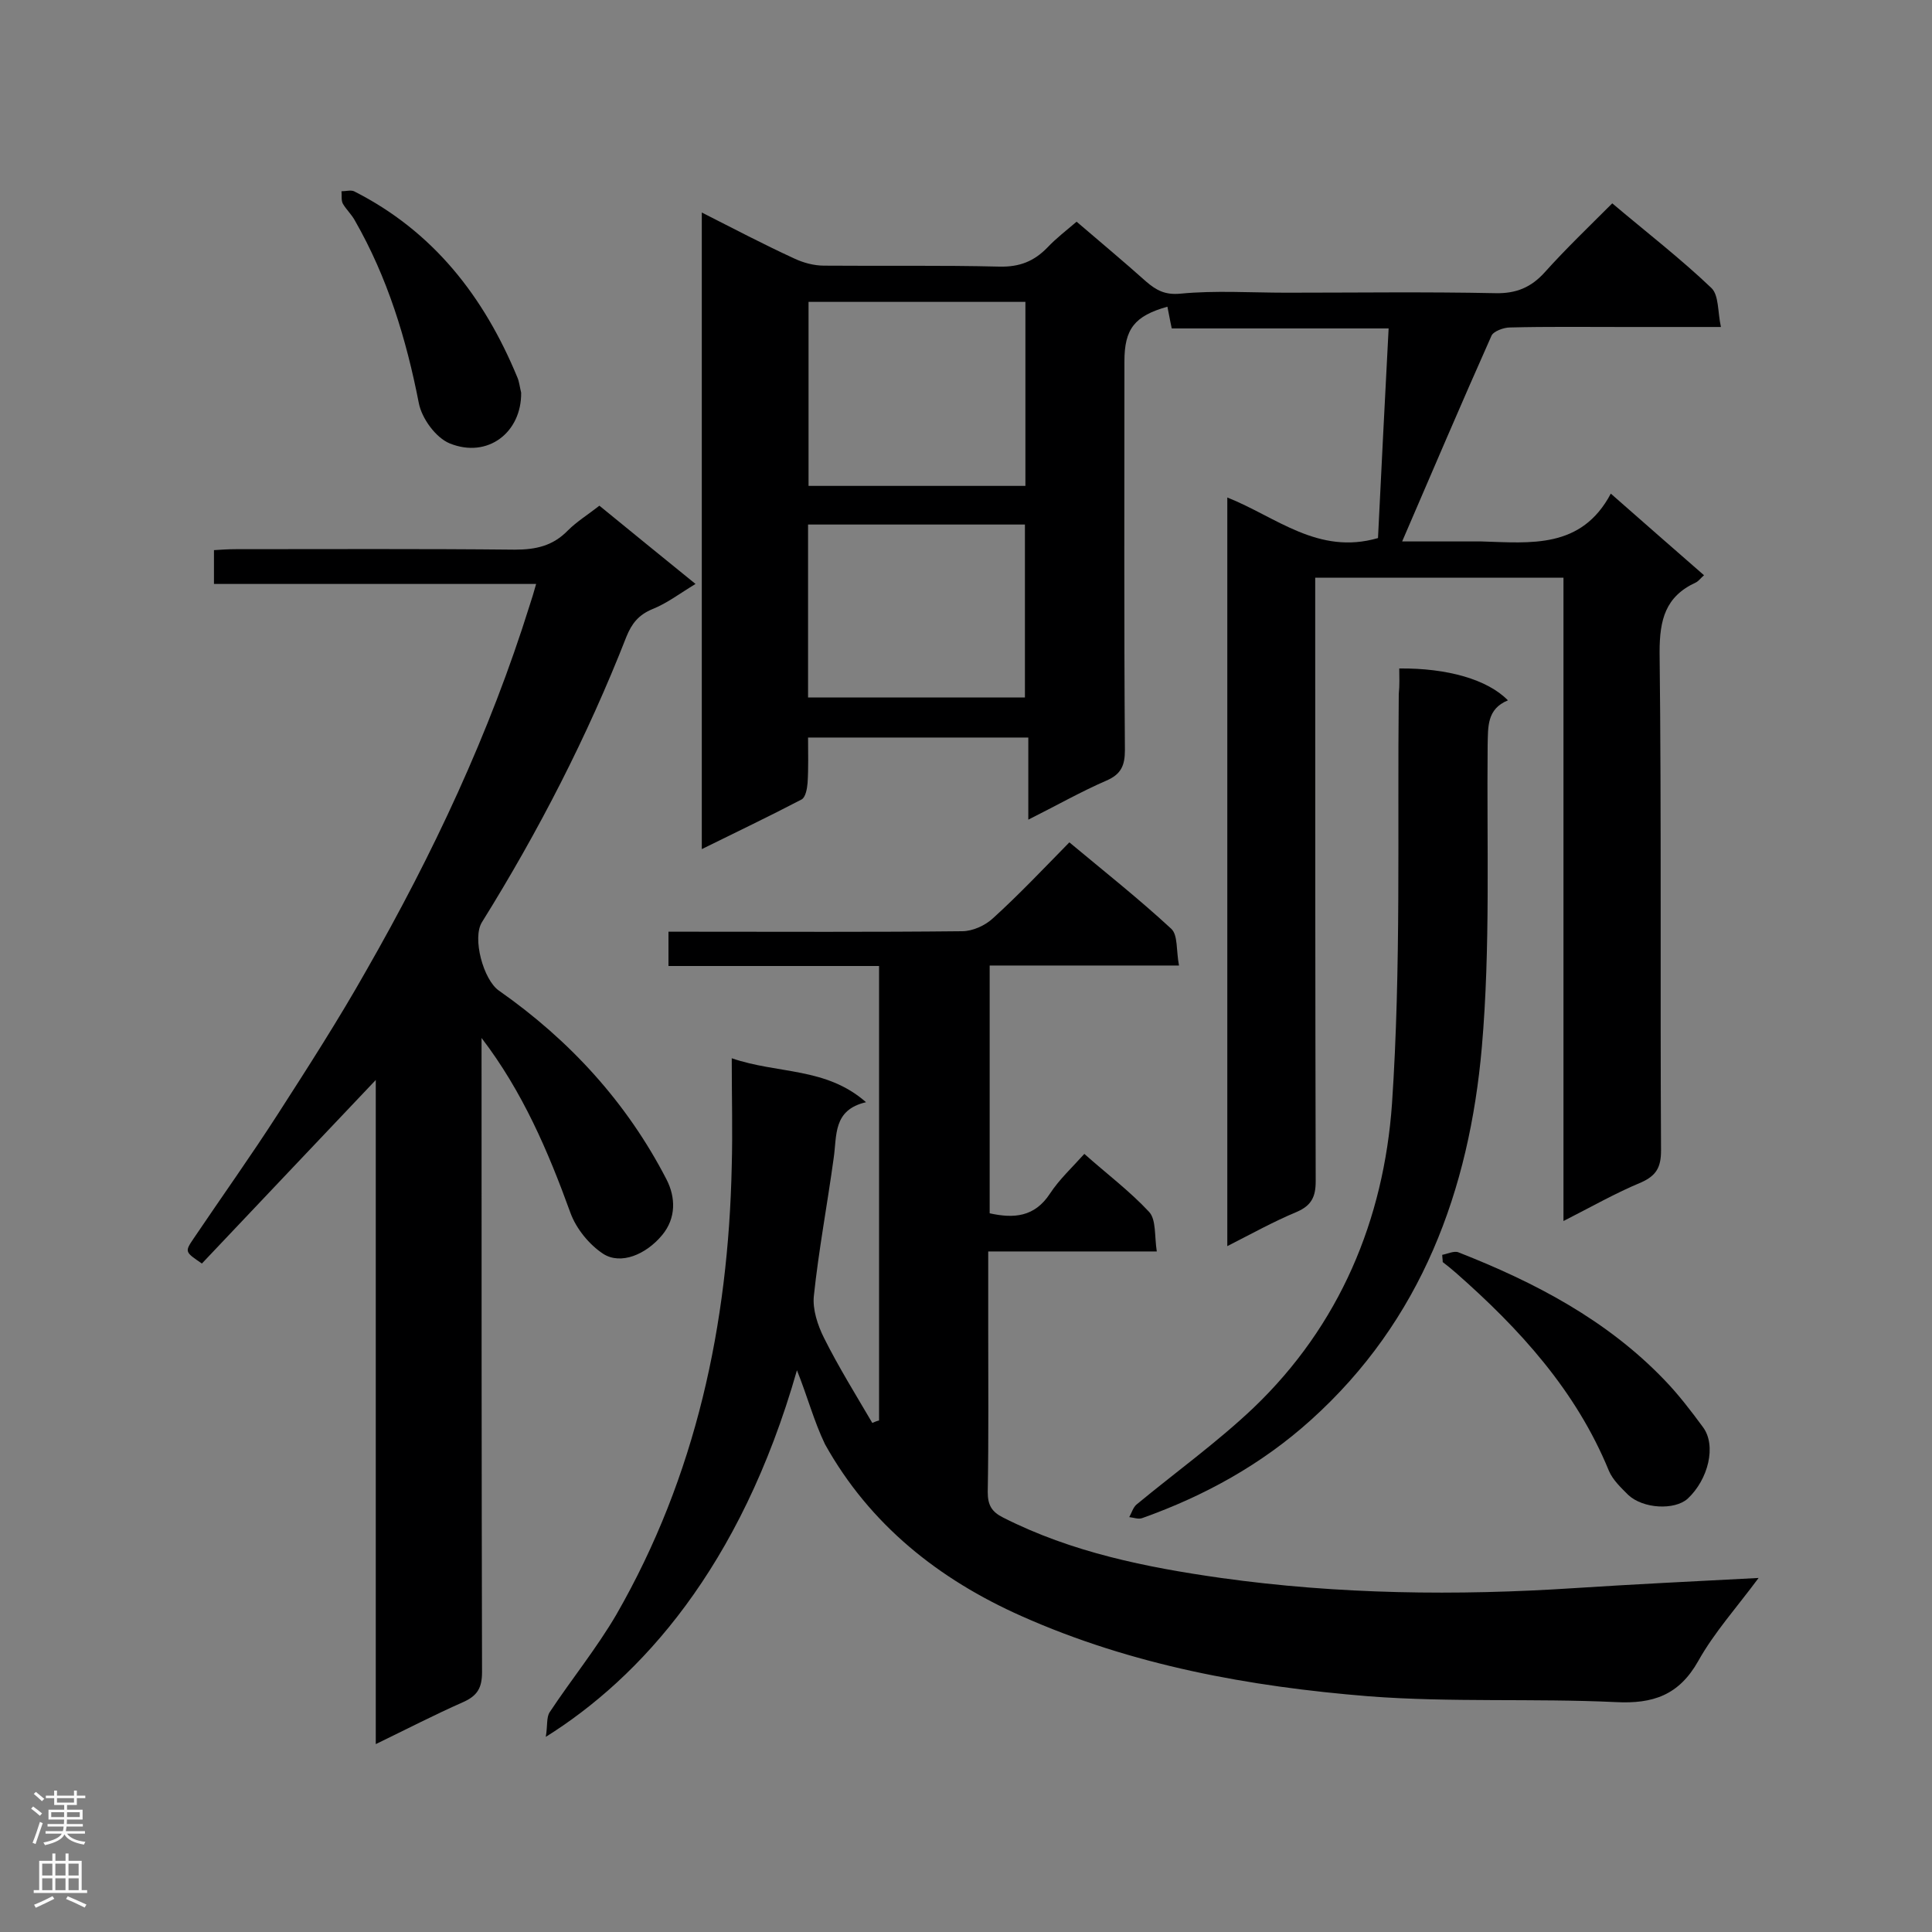 <svg enable-background="new 0 0 400 400" viewBox="0 0 400 400" xmlns="http://www.w3.org/2000/svg"><rect x="0" y="0" width="400" height="400" fill="#808080" stroke="none"/><g fill="#000001"><path d="m323.7 252.8c0-44.9 0-88.9 0-133.2-17.1 0-34 0-51.4 0v5.1c0 40 0 79.9.1 119.9 0 3.2-.9 5-3.9 6.3-4.8 2-9.3 4.5-14.4 7.1 0-52 0-103.2 0-155 10.1 4 18.8 12 31.2 8.4.7-14 1.4-28.4 2.2-43.4-14.9 0-29.8 0-44.9 0-.4-1.8-.6-3.1-.9-4.5-6.8 1.9-8.9 4.6-8.9 11.3 0 26.8-.1 53.7.1 80.5 0 3.2-.8 5-3.8 6.3-5.3 2.3-10.4 5.2-16.2 8.1 0-6 0-11.4 0-17-15.4 0-30.2 0-45.6 0 0 3.1.1 6.3-.1 9.4-.1 1.2-.4 2.9-1.2 3.4-6.7 3.5-13.4 6.7-20.7 10.3 0-44.2 0-87.7 0-131.8 6.7 3.4 12.8 6.6 19.1 9.5 1.9.9 4.1 1.5 6.2 1.5 12.1.1 24.2-.1 36.3.2 4.2.1 7.2-1.1 10-4 1.8-1.9 3.9-3.5 6-5.3 4.9 4.2 9.7 8.2 14.4 12.4 2.1 1.8 3.9 2.8 7.1 2.5 7.2-.7 14.6-.2 21.9-.2 14.4 0 28.9-.2 43.3.1 4.3.1 7.4-1.2 10.2-4.3 4.4-4.9 9.1-9.4 14-14.3 7.1 6 14.1 11.4 20.5 17.5 1.6 1.5 1.3 4.9 2 8.1-7.3 0-13.7 0-20.1 0-7.9 0-15.8-.1-23.6.1-1.3 0-3.4.8-3.8 1.7-6.2 13.9-12.2 28-18.5 42.6h12 4.4c10.2.3 20.7 1.6 26.8-9.9 6.8 6 12.9 11.3 19.3 16.9-.7.6-1.1 1.2-1.7 1.5-6.3 2.9-7.5 7.7-7.5 14.4.4 34.4.1 68.8.3 103.2 0 3.5-1 5.2-4.1 6.6-5.3 2.2-10.2 5-16.1 8zm-111.4-152.2c0-13 0-25.4 0-38.1-15.1 0-30 0-44.9 0v38.1zm-45 8v35.8h44.9c0-12.1 0-23.8 0-35.8-15 0-29.8 0-44.9 0z"/><path d="m165 283.7c-11.7 41-32.5 63.7-52 75.9.4-2.4.1-4 .8-5.1 4.5-6.8 9.7-13.2 13.8-20.2 16.5-28.7 23.2-60.1 23.9-92.9.2-7.1 0-14.2 0-22.3 9.6 3.3 19.5 1.8 27.8 9.1-6.9 1.6-6 6.9-6.7 11.6-1.3 9.5-3.1 19-4.1 28.5-.3 2.8.8 6.1 2.1 8.7 3 6 6.6 11.8 10 17.6.5-.2.9-.4 1.4-.5 0-31.3 0-62.5 0-94.1-14.5 0-28.9 0-43.6 0 0-2.4 0-4.5 0-7.1h4.8c18.7 0 37.3.1 56-.1 2.2 0 4.8-1.2 6.4-2.7 5.4-4.9 10.4-10.2 15.8-15.7 7.2 6 14.4 11.7 21.1 17.9 1.4 1.3 1 4.5 1.6 7.6-13.4 0-26.2 0-39.2 0v51.3c5 1.1 9.3.8 12.5-4.1 1.9-2.9 4.5-5.3 7.1-8.2 4.6 4.1 9.4 7.7 13.4 12 1.5 1.6 1.1 5 1.6 8.2-12.1 0-23.2 0-34.9 0v15.7c0 11.4.1 22.7-.1 34.1 0 2.7.8 4.1 3.2 5.3 14.2 7.2 29.6 10.3 45.1 12.5 24.3 3.4 48.8 3.7 73.2 2.1 12.3-.8 24.7-1.4 38.1-2.1-4.6 6.2-9.2 11.3-12.5 17.2-4 7.1-9.4 8.9-17.1 8.5-17-.8-34.1.1-51.1-1.2-24.7-2-49-6.4-71.9-16.6-17.1-7.6-31.4-18.9-40.7-35.6-2.3-4.8-3.6-9.8-5.8-15.3z"/><path d="m124.1 104.7c6.6 5.4 13 10.6 19.9 16.2-3.3 2-5.9 4-8.9 5.2-2.9 1.2-4.3 3-5.4 5.7-8.1 20.7-18.2 40.3-29.9 59.1-2.1 3.3.3 12 3.5 14.2 14.7 10.3 26.5 23.2 34.7 39.1 1.9 3.7 2 8-.9 11.5-3.4 4.1-8.6 6.2-12.2 3.9-2.9-1.9-5.6-5.2-6.8-8.5-4.6-12.7-9.9-25.1-18.4-36.2v4.5c0 42.3 0 84.6.1 126.8 0 3.3-1 4.9-3.9 6.2-5.9 2.6-11.7 5.6-18.1 8.7 0-46.1 0-91.5 0-137.5-12.3 13-24.2 25.5-36 38-3.5-2.4-3.6-2.4-1.7-5.2 5.8-8.6 11.8-17 17.4-25.7 6.3-9.8 12.6-19.6 18.3-29.7 13.8-24.1 25.6-49.2 33.9-75.8.4-1.2.8-2.5 1.3-4.3-22.4 0-44.4 0-66.7 0 0-2.5 0-4.5 0-7 1.5-.1 3-.2 4.6-.2 19.2 0 38.5-.1 57.7.1 4.4 0 7.9-.8 11-4 1.8-1.8 4.2-3.3 6.5-5.1z"/><path d="m289.7 138.4c10-.1 18.3 2.3 22.5 6.6-4.4 1.8-4.1 5.5-4.2 9.3-.2 20.8.6 41.8-1.2 62.5-2.6 29.6-12.5 56.6-35.4 77.2-10.2 9.2-22 15.7-34.9 20.3-.8.3-1.8-.1-2.7-.2.5-.9.8-2 1.5-2.6 8.1-6.7 16.6-12.8 24.2-20 17.9-17.1 27-39 28.7-63 1.9-28.2 1.1-56.5 1.4-84.8.2-1.9.1-3.6.1-5.3z"/><path d="m298.6 259.8c1.1-.2 2.5-.9 3.4-.5 15.8 6.2 30.7 14 42.6 26.4 2.9 3 5.5 6.4 8 9.8 2.8 3.8 1.1 10.8-3.2 14.8-2.7 2.4-9.2 2.1-12.3-.8-1.5-1.5-3.2-3.1-4-5-6.8-16.6-18.5-29.4-31.7-41-.9-.8-1.8-1.5-2.7-2.2 0-.5-.1-1-.1-1.5z"/><path d="m107.9 81.3c.1 8.2-6.9 13.7-14.8 10.5-2.9-1.2-5.8-5.2-6.4-8.4-2.6-13.3-6.5-26-13.2-37.7-.7-1.3-1.8-2.3-2.5-3.5-.4-.7-.2-1.7-.3-2.6.9 0 1.9-.3 2.6 0 16.4 8.3 26.9 21.8 33.8 38.5.4.9.5 2 .8 3.2z"/></g><path d="m6.44 374.46.42-.45c.65.47 1.27.95 1.85 1.44l-.45.49c-.65-.56-1.25-1.06-1.82-1.48m.93 7.33-.63-.26c.55-1.36 1.05-2.8 1.52-4.33.19.1.38.19.59.27-.46 1.29-.95 2.73-1.48 4.32m-.38-10.38.44-.42c.43.34 1.01.82 1.74 1.44l-.49.49c-.53-.51-1.09-1.01-1.69-1.51m2.5.35h1.72v-1.04h.59v1.04h3.52v-1.04h.59v1.04h1.75v.53h-1.75v1.42h-2.03v.97h3.22v2.03h-3.24c0 .35-.01.66-.03.93h3.32v.53h-3.37c-.03.27-.08.58-.15.94h3.96v.53h-3.71c.67.92 1.93 1.48 3.79 1.68-.13.24-.23.44-.29.59-2.13-.38-3.48-1.08-4.04-2.12-.43.97-1.77 1.72-4.03 2.23-.09-.19-.2-.37-.33-.55 2.1-.42 3.37-1.03 3.81-1.83h-3.36v-.53h3.58c.08-.29.13-.61.16-.94h-3.33v-.53h3.39c.02-.27.04-.58.04-.93h-3.23v-2.03h3.25v-.97h-2.07v-1.42h-1.73zm1.12 3.44v1h2.65c.01-.3.02-.44.01-.4v-.25-.35zm1.19-2h3.52v-.91h-3.52zm4.71 2h-2.63v.59c0 .15-.01.28-.01.4h2.64z" fill="#fafafa"/><path d="m13.56 383.74h.63v1.52h2.72v6.07h1.13v.6h-11.06v-.6h1.13v-6.07h2.73v-1.52h.63v1.52h2.1v-1.52zm-2.69 8.83.38.56c-1.24.63-2.53 1.25-3.85 1.85-.1-.21-.21-.42-.34-.63 1.36-.55 2.63-1.15 3.81-1.78m-2.13-4.27h2.1v-2.45h-2.1zm0 3.04h2.1v-2.46h-2.1zm2.72-3.04h2.1v-2.45h-2.1zm0 3.04h2.1v-2.46h-2.1zm6.07 3.6c-1.41-.71-2.7-1.3-3.86-1.78l.35-.56c1.45.62 2.75 1.19 3.88 1.72zm-1.25-9.09h-2.1v2.45h2.1zm-2.09 5.49h2.1v-2.46h-2.1z" fill="#fafafa"/></svg>